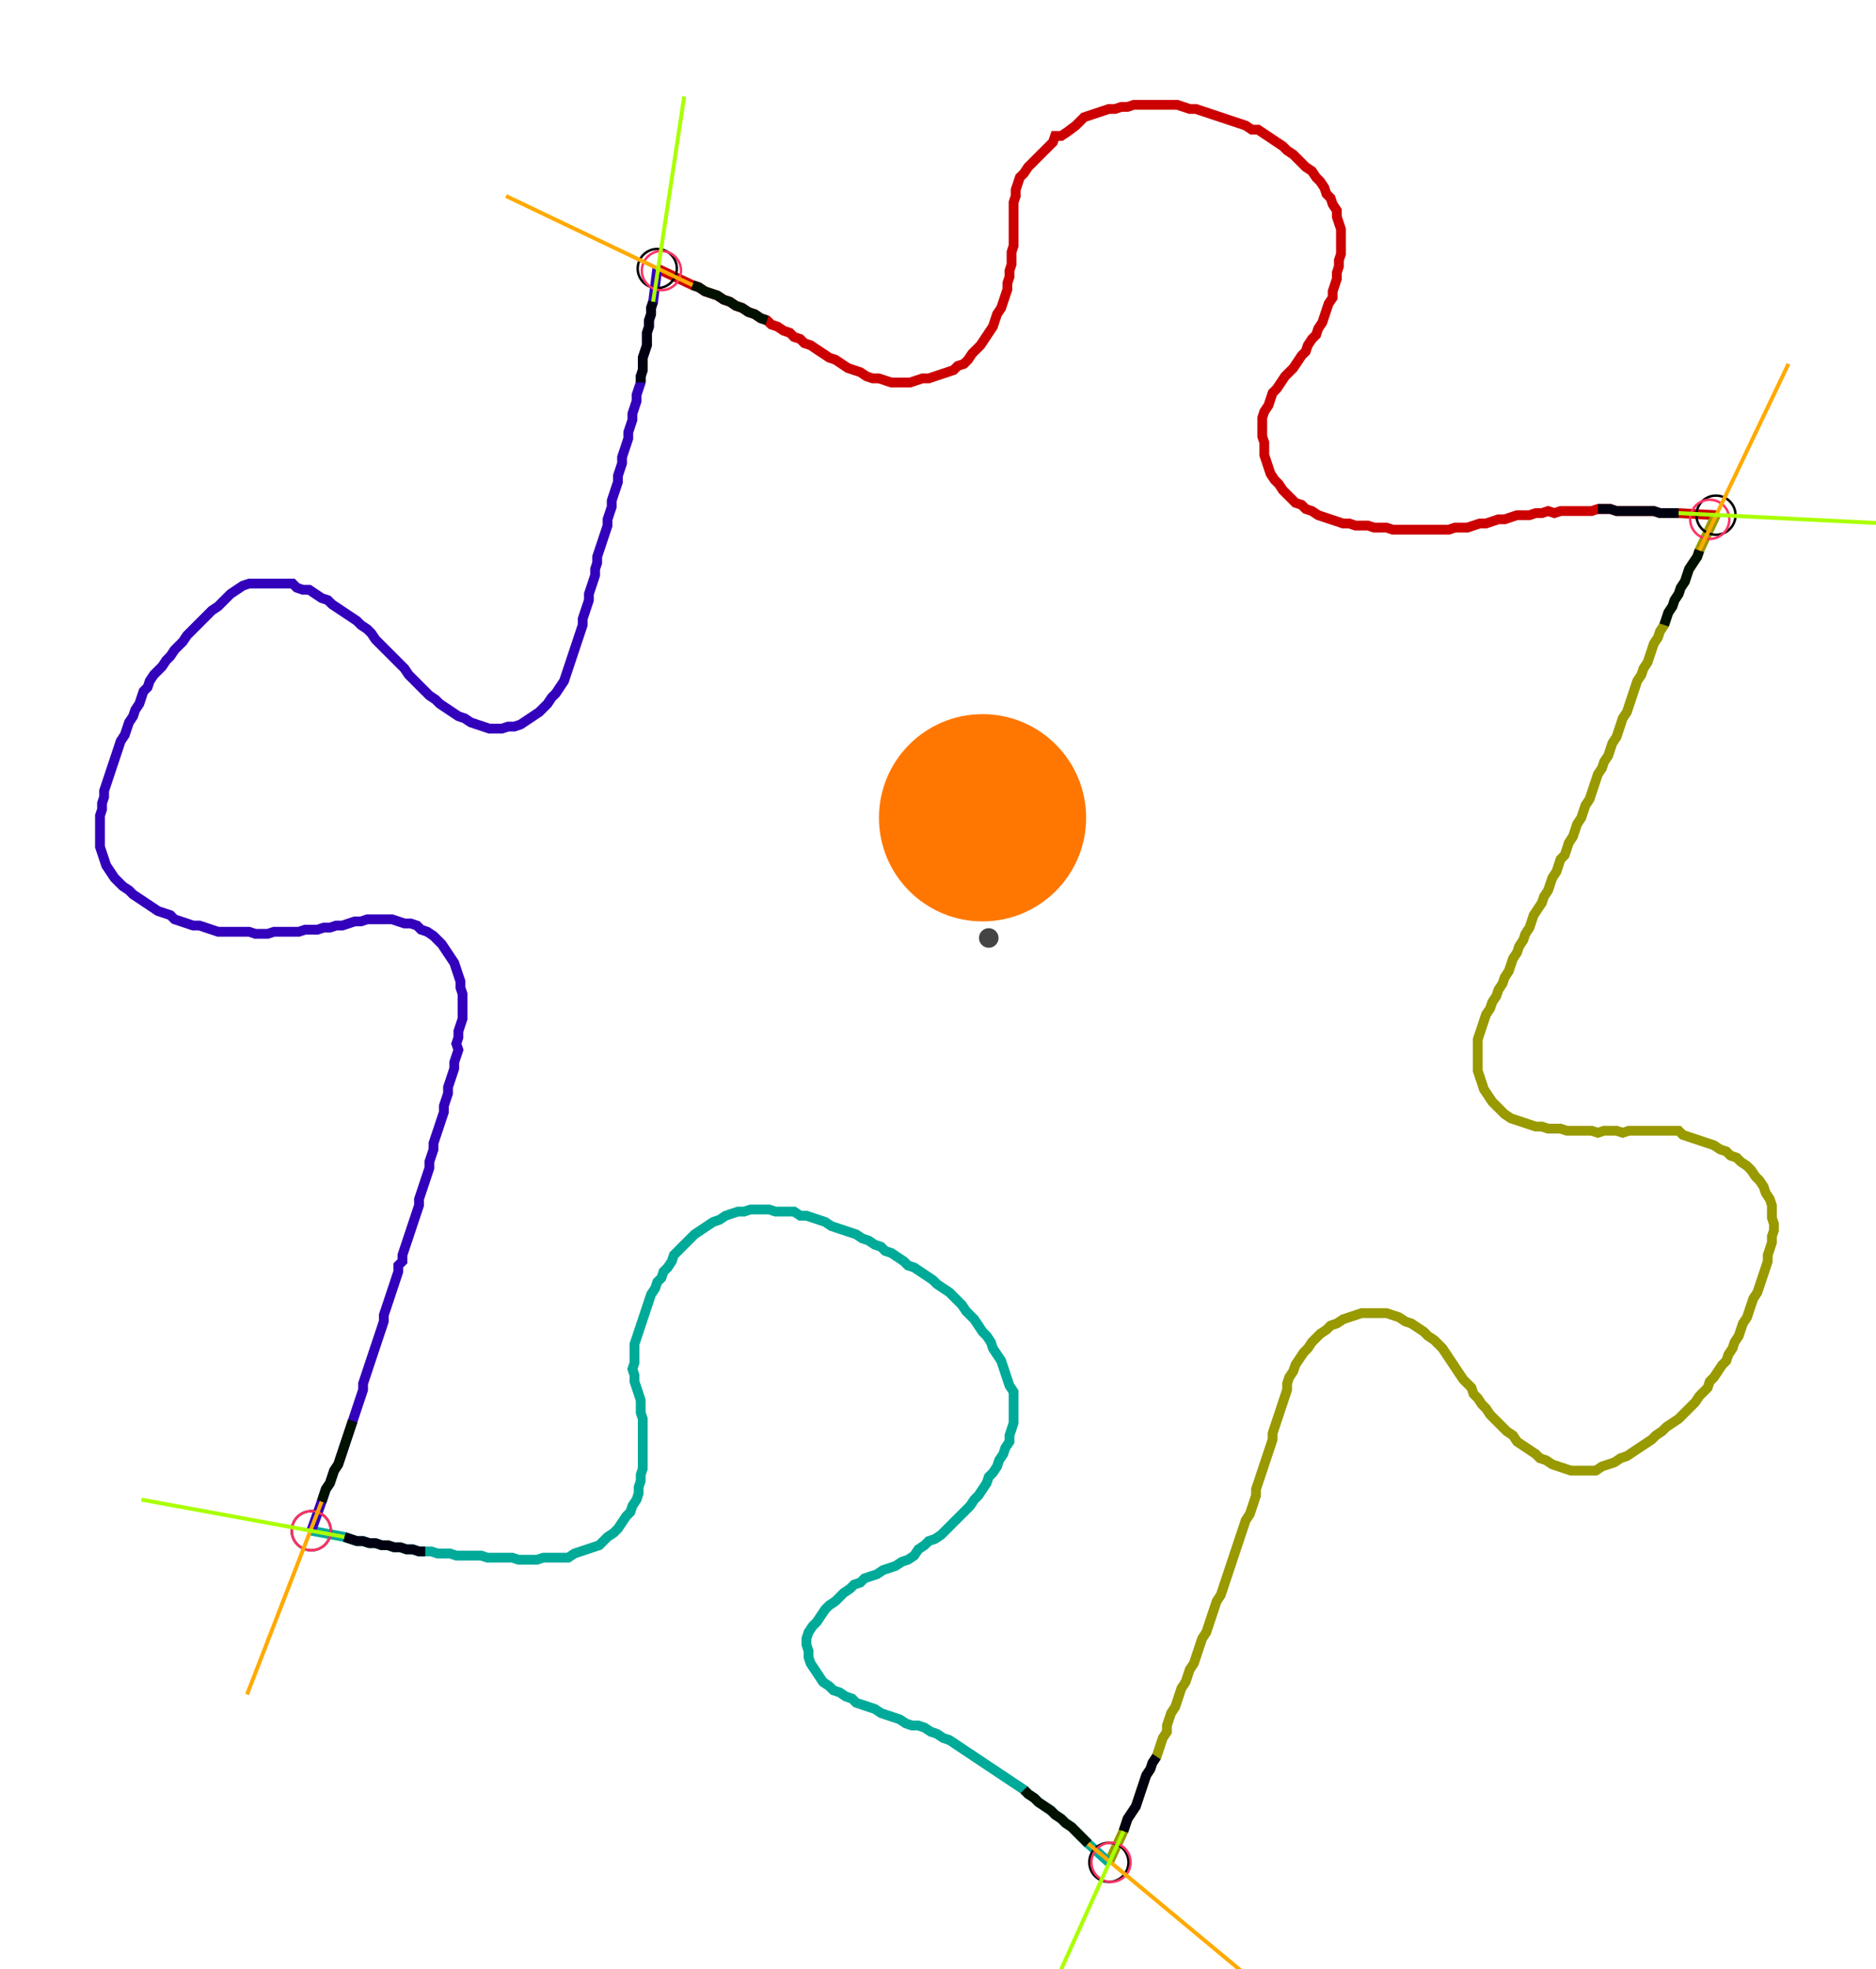<?xml version="1.0" encoding="UTF-8" standalone="no"?><svg width="514.921" height="540.317" viewBox="-10 -10 191.64 200.106" xmlns="http://www.w3.org/2000/svg" xmlns:xlink="http://www.w3.org/1999/xlink"><polyline points="57.143,16.931 60.741,18.624 61.376,18.836 62.011,19.259 62.646,19.471 63.28,19.683 63.915,20.106 64.55,20.317 65.185,20.741 65.82,20.952 66.455,21.376 67.09,21.587 67.725,22.011 68.36,22.222 68.783,22.646 69.418,22.857 70.053,23.28 70.688,23.492 71.111,23.915 71.746,24.127 72.169,24.55 72.804,24.762 73.439,25.185 74.074,25.608 74.709,26.032 75.344,26.243 75.979,26.667 76.614,27.09 77.249,27.302 77.884,27.513 78.519,27.937 79.153,28.148 79.788,28.148 80.423,28.36 81.058,28.571 81.693,28.571 82.328,28.571 82.963,28.571 83.598,28.36 84.233,28.148 84.868,28.148 85.503,27.937 86.138,27.725 86.772,27.513 87.407,27.302 87.831,26.878 88.466,26.667 88.889,26.243 89.312,25.608 89.735,25.185 90.159,24.762 90.582,24.127 91.005,23.492 91.429,22.857 91.64,22.222 91.852,21.587 92.275,20.952 92.487,20.317 92.698,19.683 92.91,19.048 92.91,18.413 93.122,17.778 93.122,17.143 93.333,16.508 93.333,15.873 93.333,15.238 93.545,14.603 93.545,13.968 93.545,13.333 93.545,12.698 93.545,12.063 93.545,11.429 93.545,10.794 93.545,10.159 93.757,9.524 93.757,8.889 93.968,8.254 94.18,7.619 94.603,7.196 95.026,6.561 95.45,6.138 95.873,5.714 96.296,5.291 96.72,4.868 97.143,4.444 97.566,4.021 97.778,3.386 98.413,3.386 99.048,2.963 99.894,2.328 100.317,1.905 100.741,1.481 101.376,1.27 102.011,1.058 102.646,0.847 103.28,0.635 103.915,0.635 104.55,0.423 105.185,0.423 105.82,0.212 106.455,0.212 107.09,0.212 107.725,0.212 108.36,0.212 108.995,0.212 109.63,0.212 110.265,0.212 110.899,0.423 111.534,0.635 112.169,0.635 112.804,0.847 113.439,1.058 114.074,1.27 114.709,1.481 115.344,1.693 115.979,1.905 116.614,2.116 117.249,2.328 117.884,2.751 118.519,2.751 119.153,3.175 119.788,3.598 120.423,4.021 121.058,4.444 121.481,4.868 122.116,5.291 122.54,5.714 122.963,6.138 123.386,6.561 124.021,6.984 124.444,7.619 124.868,8.042 125.291,8.677 125.503,9.312 125.926,9.735 126.138,10.37 126.561,11.005 126.561,11.64 126.772,12.275 126.984,12.91 126.984,13.545 126.984,14.18 126.984,14.815 126.984,15.45 126.772,16.085 126.772,16.72 126.561,17.354 126.561,17.989 126.349,18.624 126.138,19.259 126.138,19.894 125.714,20.529 125.503,21.164 125.291,21.799 125.079,22.434 124.656,23.069 124.444,23.704 124.021,24.127 123.598,24.762 123.386,25.397 122.963,25.82 122.54,26.455 122.116,27.09 121.693,27.513 121.27,27.937 120.847,28.571 120.423,29.206 120,29.63 119.788,30.265 119.577,30.899 119.153,31.534 118.942,32.169 118.942,32.804 118.942,33.439 118.942,34.074 119.153,34.709 119.153,35.344 119.153,35.979 119.365,36.614 119.577,37.249 119.788,37.884 120.212,38.519 120.635,38.942 121.058,39.577 121.481,40.0 121.905,40.423 122.328,40.847 122.963,41.058 123.386,41.481 124.021,41.693 124.656,42.116 125.291,42.328 125.926,42.54 126.561,42.751 127.196,42.963 127.831,42.963 128.466,43.175 129.101,43.175 129.735,43.175 130.37,43.386 131.005,43.386 131.64,43.386 132.275,43.598 132.91,43.598 133.545,43.598 134.18,43.598 134.815,43.598 135.45,43.598 136.085,43.598 136.72,43.598 137.354,43.598 137.989,43.598 138.624,43.386 139.259,43.386 139.894,43.386 140.529,43.175 141.164,42.963 141.799,42.963 142.434,42.751 143.069,42.54 143.704,42.54 144.339,42.328 144.974,42.116 145.608,42.116 146.243,42.116 146.878,41.905 147.513,41.905 148.148,41.693 148.783,41.905 149.418,41.693 150.053,41.693 150.688,41.693 151.323,41.693 151.958,41.693 152.593,41.693 153.228,41.481 153.862,41.481 154.497,41.481 155.132,41.693 155.767,41.693 156.402,41.693 157.037,41.693 157.672,41.693 158.307,41.693 158.942,41.693 159.577,41.905 160.212,41.905 160.847,41.905 161.481,41.905 165.291,42.116" style="fill:none; stroke:#cc0000; stroke-width:1.0"  /><polyline points="165.291,42.116 163.598,45.714 163.386,46.349 162.963,46.984 162.54,47.619 162.328,48.254 162.116,48.889 161.693,49.524 161.481,50.159 161.058,50.794 160.847,51.429 160.423,52.063 160.212,52.698 160.0,53.333 159.577,53.968 159.365,54.603 158.942,55.238 158.73,55.873 158.519,56.508 158.307,57.143 157.884,57.778 157.672,58.413 157.249,59.048 157.037,59.683 156.825,60.317 156.614,60.952 156.402,61.587 156.19,62.222 155.767,62.857 155.556,63.492 155.344,64.127 155.132,64.762 154.709,65.397 154.497,66.032 154.286,66.667 153.862,67.302 153.651,67.937 153.228,68.571 153.016,69.206 152.804,69.841 152.593,70.476 152.381,71.111 151.958,71.746 151.746,72.381 151.534,73.016 151.111,73.651 150.899,74.286 150.688,74.921 150.265,75.556 150.053,76.19 149.841,76.825 149.418,77.249 149.206,77.884 148.995,78.519 148.571,79.153 148.36,79.788 148.148,80.423 147.725,81.058 147.513,81.693 147.09,82.328 146.667,82.963 146.455,83.598 146.243,84.233 145.82,84.868 145.608,85.503 145.185,86.138 144.974,86.772 144.55,87.407 144.339,88.042 144.127,88.677 143.704,89.312 143.492,89.947 143.069,90.582 142.857,91.217 142.434,91.852 142.222,92.487 141.799,93.122 141.587,93.757 141.376,94.392 141.164,95.026 140.952,95.661 140.952,96.296 140.952,96.931 140.952,97.566 140.952,98.201 140.952,98.836 141.164,99.471 141.376,100.106 141.587,100.741 142.011,101.376 142.434,102.011 142.857,102.434 143.28,102.857 143.704,103.28 144.339,103.704 144.974,103.915 145.608,104.127 146.243,104.339 146.878,104.55 147.513,104.55 148.148,104.762 148.783,104.762 149.418,104.762 150.053,104.974 150.688,104.974 151.323,104.974 151.958,104.974 152.593,104.974 153.228,105.185 153.862,104.974 154.497,104.974 155.132,104.974 155.767,105.185 156.402,104.974 157.037,104.974 157.672,104.974 158.307,104.974 158.942,104.974 159.577,104.974 160.212,104.974 160.847,104.974 161.481,104.974 161.905,105.397 162.54,105.608 163.175,105.82 163.81,106.032 164.444,106.243 165.079,106.455 165.714,106.878 166.349,107.09 166.772,107.513 167.407,107.725 167.831,108.148 168.466,108.571 168.889,108.995 169.312,109.63 169.735,110.053 170.159,110.688 170.37,111.323 170.794,111.958 171.005,112.593 171.005,113.228 171.005,113.862 171.217,114.497 171.217,115.132 171.005,115.767 171.005,116.402 170.794,117.037 170.582,117.672 170.582,118.307 170.37,118.942 170.159,119.577 169.947,120.212 169.735,120.847 169.524,121.481 169.101,122.116 168.889,122.751 168.677,123.386 168.466,124.021 168.042,124.656 167.831,125.291 167.619,125.926 167.196,126.561 166.984,127.196 166.561,127.831 166.349,128.466 165.926,128.889 165.503,129.524 165.079,130.159 164.656,130.582 164.444,131.217 164.021,131.64 163.598,132.063 163.175,132.698 162.751,133.122 162.328,133.545 161.905,133.968 161.481,134.392 160.847,134.815 160.212,135.238 159.788,135.661 159.153,136.085 158.73,136.508 158.095,136.931 157.46,137.354 156.825,137.778 156.19,138.201 155.556,138.413 154.921,138.836 154.286,139.048 153.651,139.259 153.016,139.683 152.381,139.683 151.746,139.683 151.111,139.683 150.476,139.683 149.841,139.471 149.206,139.259 148.571,139.048 147.937,138.624 147.302,138.413 146.878,137.989 146.243,137.566 145.608,137.143 144.974,136.72 144.55,136.085 143.915,135.661 143.492,135.238 143.069,134.815 142.646,134.392 142.222,133.968 141.799,133.333 141.376,132.91 140.952,132.275 140.529,131.852 140.317,131.217 139.894,130.794 139.471,130.37 139.048,129.735 138.624,129.101 138.201,128.466 137.778,127.831 137.354,127.196 136.931,126.772 136.508,126.349 135.873,125.926 135.45,125.503 134.815,125.079 134.18,124.656 133.545,124.444 132.91,124.021 132.275,123.81 131.64,123.598 131.005,123.598 130.37,123.598 129.735,123.598 129.101,123.598 128.466,123.81 127.831,124.021 127.196,124.233 126.561,124.656 125.926,124.868 125.503,125.291 124.868,125.714 124.444,126.138 124.021,126.561 123.598,127.196 123.175,127.619 122.751,128.254 122.328,128.889 122.116,129.524 121.693,130.159 121.481,130.794 121.481,131.429 121.27,132.063 121.058,132.698 120.847,133.333 120.635,133.968 120.423,134.603 120.212,135.238 120,135.873 120,136.508 119.788,137.143 119.577,137.778 119.365,138.413 119.153,139.048 118.942,139.683 118.73,140.317 118.519,140.952 118.307,141.587 118.307,142.222 118.095,142.857 117.884,143.492 117.672,144.127 117.249,144.762 117.037,145.397 116.825,146.032 116.614,146.667 116.402,147.302 116.19,147.937 115.979,148.571 115.767,149.206 115.556,149.841 115.344,150.476 115.132,151.111 114.921,151.746 114.709,152.381 114.286,153.016 114.074,153.651 113.862,154.286 113.651,154.921 113.439,155.556 113.228,156.19 112.804,156.825 112.593,157.46 112.381,158.095 112.169,158.73 111.958,159.365 111.534,160.0 111.323,160.635 111.111,161.27 110.688,161.905 110.476,162.54 110.265,163.175 110.053,163.81 109.63,164.444 109.418,165.079 109.206,165.714 109.206,166.349 108.783,166.984 108.571,167.619 108.36,168.254 108.148,168.889 107.725,169.524 107.513,170.159 107.09,170.794 106.878,171.429 106.667,172.063 106.455,172.698 106.243,173.333 106.032,173.968 105.608,174.603 105.185,175.238 104.974,175.873 104.762,176.508 103.28,179.683" style="fill:none; stroke:#999900; stroke-width:1.0"  /><polyline points="103.28,179.683 101.164,177.778 100.741,177.354 100.317,176.931 99.894,176.508 99.471,176.085 98.836,175.661 98.413,175.238 97.778,174.815 97.354,174.392 96.72,173.968 96.085,173.545 95.661,173.122 95.026,172.698 94.603,172.275 93.968,171.852 93.333,171.429 92.698,171.005 92.063,170.582 91.429,170.159 90.794,169.735 90.159,169.312 89.524,168.889 88.889,168.466 88.254,168.042 87.619,167.619 86.984,167.196 86.349,166.984 85.714,166.561 85.079,166.349 84.444,165.926 83.81,165.714 83.175,165.714 82.54,165.503 81.905,165.079 81.27,164.868 80.635,164.656 80.0,164.444 79.365,164.021 78.73,163.81 78.095,163.598 77.46,163.386 77.037,162.963 76.402,162.751 75.767,162.328 75.132,162.116 74.709,161.693 74.074,161.27 73.651,160.635 73.228,160.0 72.804,159.365 72.593,158.73 72.593,158.095 72.381,157.46 72.381,156.825 72.593,156.19 73.016,155.556 73.439,155.132 73.862,154.497 74.286,153.862 74.709,153.439 75.344,153.016 75.767,152.593 76.19,152.169 76.825,151.746 77.249,151.323 77.884,151.111 78.307,150.688 78.942,150.476 79.577,150.265 80.212,149.841 80.847,149.63 81.481,149.418 82.116,148.995 82.751,148.783 83.386,148.36 83.81,147.725 84.444,147.302 84.868,146.878 85.503,146.667 86.138,146.243 86.561,145.82 86.984,145.397 87.407,144.974 87.831,144.55 88.254,144.127 88.677,143.704 89.101,143.28 89.524,142.646 89.947,142.222 90.37,141.587 90.794,140.952 91.005,140.317 91.429,139.894 91.852,139.259 92.063,138.624 92.487,137.989 92.698,137.354 93.122,136.72 93.122,136.085 93.333,135.45 93.545,134.815 93.545,134.18 93.545,133.545 93.545,132.91 93.545,132.275 93.545,131.64 93.122,131.005 92.91,130.37 92.698,129.735 92.487,129.101 92.275,128.466 91.852,127.831 91.429,127.196 91.217,126.561 90.794,125.926 90.37,125.503 89.947,124.868 89.524,124.233 89.101,123.81 88.677,123.386 88.254,122.751 87.831,122.328 87.407,121.905 86.984,121.481 86.349,121.058 85.714,120.635 85.291,120.212 84.656,119.788 84.021,119.365 83.386,118.942 82.751,118.73 82.328,118.307 81.693,117.884 81.058,117.46 80.423,117.249 80.0,116.825 79.365,116.614 78.73,116.19 78.095,115.979 77.46,115.556 76.825,115.344 76.19,115.132 75.556,114.921 74.921,114.709 74.286,114.286 73.651,114.074 73.016,113.862 72.381,113.651 71.746,113.651 71.111,113.228 70.476,113.228 69.841,113.228 69.206,113.228 68.571,113.016 67.937,113.016 67.302,113.016 66.667,113.016 66.032,113.228 65.397,113.228 64.762,113.439 64.127,113.651 63.492,114.074 62.857,114.286 62.222,114.709 61.587,115.132 60.952,115.556 60.529,115.979 60.106,116.402 59.683,116.825 59.259,117.249 58.836,117.672 58.624,118.307 58.201,118.942 57.778,119.365 57.566,120 57.143,120.423 56.931,121.058 56.508,121.693 56.296,122.328 56.085,122.963 55.873,123.598 55.661,124.233 55.45,124.868 55.238,125.503 55.026,126.138 54.815,126.772 54.815,127.407 54.815,128.042 54.815,128.677 54.603,129.312 54.815,129.947 54.815,130.582 55.026,131.217 55.238,131.852 55.45,132.487 55.45,133.122 55.45,133.757 55.661,134.392 55.661,135.026 55.661,135.661 55.661,136.296 55.661,136.931 55.661,137.566 55.661,138.201 55.661,138.836 55.661,139.471 55.45,140.106 55.45,140.741 55.238,141.376 55.238,142.011 55.026,142.646 54.603,143.28 54.392,143.915 53.968,144.339 53.545,144.974 53.122,145.608 52.698,146.032 52.063,146.455 51.64,146.878 51.217,147.302 50.582,147.513 49.947,147.725 49.312,147.937 48.677,148.148 48.042,148.571 47.407,148.571 46.772,148.571 46.138,148.571 45.503,148.571 44.868,148.783 44.233,148.783 43.598,148.783 42.963,148.783 42.328,148.571 41.693,148.571 41.058,148.571 40.423,148.571 39.788,148.571 39.153,148.36 38.519,148.36 37.884,148.36 37.249,148.36 36.614,148.36 35.979,148.148 35.344,148.148 34.709,148.148 34.074,147.937 33.439,147.937 32.804,147.937 32.169,147.725 31.534,147.725 30.899,147.513 30.265,147.513 29.63,147.302 28.995,147.302 28.36,147.09 27.725,147.09 27.09,146.878 26.455,146.878 25.82,146.667 25.185,146.455 21.799,145.82" style="fill:none; stroke:#00aa99; stroke-width:1.0"  /><polyline points="21.799,145.82 22.857,142.857 23.069,142.222 23.28,141.587 23.704,140.952 23.915,140.317 24.127,139.683 24.55,139.048 24.762,138.413 24.974,137.778 25.185,137.143 25.397,136.508 25.608,135.873 25.82,135.238 26.032,134.603 26.243,133.968 26.455,133.333 26.667,132.698 26.878,132.063 27.09,131.429 27.09,130.794 27.302,130.159 27.513,129.524 27.725,128.889 27.937,128.254 28.148,127.619 28.36,126.984 28.571,126.349 28.783,125.714 28.995,125.079 29.206,124.444 29.206,123.81 29.418,123.175 29.63,122.54 29.841,121.905 30.053,121.27 30.265,120.635 30.476,120 30.688,119.365 30.688,118.73 31.111,118.307 31.111,117.672 31.323,117.037 31.534,116.402 31.746,115.767 31.958,115.132 32.169,114.497 32.381,113.862 32.593,113.228 32.804,112.593 32.804,111.958 33.016,111.323 33.228,110.688 33.439,110.053 33.651,109.418 33.862,108.783 33.862,108.148 34.074,107.513 34.286,106.878 34.286,106.243 34.497,105.608 34.709,104.974 34.921,104.339 35.132,103.704 35.344,103.069 35.344,102.434 35.556,101.799 35.767,101.164 35.767,100.529 35.979,99.894 36.19,99.259 36.402,98.624 36.402,97.989 36.614,97.354 36.825,96.72 36.614,96.085 36.825,95.45 36.825,94.815 37.037,94.18 37.249,93.545 37.249,92.91 37.249,92.275 37.249,91.64 37.249,91.005 37.037,90.37 37.037,89.735 36.825,89.101 36.614,88.466 36.402,87.831 35.979,87.196 35.556,86.561 35.132,85.926 34.709,85.503 34.286,85.079 33.651,84.656 33.016,84.444 32.593,84.021 31.958,83.81 31.323,83.81 30.688,83.598 30.053,83.386 29.418,83.386 28.783,83.386 28.148,83.386 27.513,83.386 26.878,83.598 26.243,83.598 25.608,83.81 24.974,84.021 24.339,84.021 23.704,84.233 23.069,84.233 22.434,84.444 21.799,84.444 21.164,84.444 20.529,84.656 19.894,84.656 19.259,84.656 18.624,84.656 17.989,84.656 17.354,84.868 16.72,84.868 16.085,84.868 15.45,84.656 14.815,84.656 14.18,84.656 13.545,84.656 12.91,84.656 12.275,84.656 11.64,84.444 11.005,84.233 10.37,84.021 9.735,84.021 9.101,83.81 8.466,83.598 7.831,83.386 7.407,82.963 6.772,82.751 6.138,82.54 5.503,82.116 4.868,81.693 4.233,81.27 3.598,80.847 3.175,80.423 2.54,80.0 2.116,79.577 1.693,79.153 1.27,78.519 0.847,77.884 0.635,77.249 0.423,76.614 0.212,75.979 0.212,75.344 0.212,74.709 0.212,74.074 0.212,73.439 0.212,72.804 0.423,72.169 0.423,71.534 0.635,70.899 0.635,70.265 0.847,69.63 1.058,68.995 1.27,68.36 1.481,67.725 1.693,67.09 1.905,66.455 2.116,65.82 2.328,65.185 2.751,64.55 2.963,63.915 3.175,63.28 3.598,62.646 3.81,62.011 4.233,61.376 4.444,60.741 4.656,60.106 5.079,59.683 5.291,59.048 5.714,58.413 6.138,57.989 6.561,57.566 6.984,56.931 7.407,56.508 7.831,55.873 8.254,55.45 8.677,55.026 9.101,54.392 9.524,53.968 9.947,53.545 10.37,53.122 10.794,52.698 11.217,52.275 11.64,51.852 12.275,51.429 12.698,51.005 13.122,50.582 13.545,50.159 14.18,49.735 14.815,49.312 15.45,49.101 16.085,49.101 16.72,49.101 17.354,49.101 17.989,49.101 18.624,49.101 19.259,49.101 19.894,49.101 20.317,49.524 20.952,49.735 21.587,49.735 22.222,50.159 22.857,50.582 23.492,50.794 23.915,51.217 24.55,51.64 25.185,52.063 25.82,52.487 26.455,52.91 26.878,53.333 27.513,53.757 27.937,54.18 28.36,54.815 28.783,55.238 29.206,55.661 29.63,56.085 30.053,56.508 30.476,56.931 30.899,57.354 31.323,57.778 31.746,58.413 32.169,58.836 32.593,59.259 33.016,59.683 33.439,60.106 33.862,60.529 34.497,60.952 34.921,61.376 35.556,61.799 36.19,62.222 36.825,62.646 37.46,62.857 38.095,63.28 38.73,63.492 39.365,63.704 40.0,63.915 40.635,63.915 41.27,63.915 41.905,63.704 42.54,63.704 43.175,63.492 43.81,63.069 44.444,62.646 45.079,62.222 45.503,61.799 45.926,61.376 46.349,60.741 46.772,60.317 47.196,59.683 47.619,59.048 47.831,58.413 48.042,57.778 48.254,57.143 48.466,56.508 48.677,55.873 48.889,55.238 49.101,54.603 49.312,53.968 49.524,53.333 49.524,52.698 49.735,52.063 49.947,51.429 50.159,50.794 50.159,50.159 50.37,49.524 50.582,48.889 50.794,48.254 50.794,47.619 51.005,46.984 51.005,46.349 51.217,45.714 51.429,45.079 51.64,44.444 51.852,43.81 52.063,43.175 52.063,42.54 52.275,41.905 52.487,41.27 52.487,40.635 52.698,40.0 52.91,39.365 53.122,38.73 53.122,38.095 53.333,37.46 53.545,36.825 53.545,36.19 53.757,35.556 53.968,34.921 54.18,34.286 54.18,33.651 54.392,33.016 54.603,32.381 54.603,31.746 54.815,31.111 55.026,30.476 55.026,29.841 55.238,29.206 55.45,28.571 55.45,27.937 55.661,27.302 55.661,26.667 55.661,26.032 55.873,25.397 56.085,24.762 56.085,24.127 56.085,23.492 56.296,22.857 56.296,22.222 56.508,21.587 56.508,20.952 56.72,20.317 57.143,16.931" style="fill:none; stroke:#3300bb; stroke-width:1.0"  /><circle cx="57.143" cy="16.931" r="2.0" style="fill:none; stroke:#000000aa; stroke-width:0.25" /><circle cx="165.291" cy="42.116" r="2.0" style="fill:none; stroke:#000000aa; stroke-width:0.25" /><circle cx="103.28" cy="179.683" r="2.0" style="fill:none; stroke:#000000aa; stroke-width:0.25" /><circle cx="21.799" cy="145.82" r="2.0" style="fill:none; stroke:#000000aa; stroke-width:0.25" /><circle cx="57.566" cy="17.143" r="2.0" style="fill:none; stroke:#ff3366aa; stroke-width:0.25" /><circle cx="164.656" cy="42.54" r="2.0" style="fill:none; stroke:#ff3366aa; stroke-width:0.25" /><circle cx="103.492" cy="179.683" r="2.0" style="fill:none; stroke:#ff3366aa; stroke-width:0.25" /><circle cx="21.799" cy="145.82" r="2.0" style="fill:none; stroke:#ff3366aa; stroke-width:0.25" /><polyline points="68.36,22.222 67.725,22.011 67.09,21.587 66.455,21.376 65.82,20.952 65.185,20.741 64.55,20.317 63.915,20.106 63.28,19.683 62.646,19.471 62.011,19.259 61.376,18.836 60.741,18.624" style="fill:none; stroke:#001100; stroke-width:1.0" /><polyline points="55.45,28.571 55.45,27.937 55.661,27.302 55.661,26.667 55.661,26.032 55.873,25.397 56.085,24.762 56.085,24.127 56.085,23.492 56.296,22.857 56.296,22.222 56.508,21.587 56.508,20.952 56.72,20.317" style="fill:none; stroke:#000011; stroke-width:1.0" /><polyline points="160.0,53.333 160.212,52.698 160.423,52.063 160.847,51.429 161.058,50.794 161.481,50.159 161.693,49.524 162.116,48.889 162.328,48.254 162.54,47.619 162.963,46.984 163.386,46.349 163.598,45.714" style="fill:none; stroke:#001100; stroke-width:1.0" /><polyline points="153.228,41.481 153.862,41.481 154.497,41.481 155.132,41.693 155.767,41.693 156.402,41.693 157.037,41.693 157.672,41.693 158.307,41.693 158.942,41.693 159.577,41.905 160.212,41.905 160.847,41.905 161.481,41.905" style="fill:none; stroke:#000011; stroke-width:1.0" /><polyline points="94.603,172.275 95.026,172.698 95.661,173.122 96.085,173.545 96.72,173.968 97.354,174.392 97.778,174.815 98.413,175.238 98.836,175.661 99.471,176.085 99.894,176.508 100.317,176.931 100.741,177.354 101.164,177.778" style="fill:none; stroke:#001100; stroke-width:1.0" /><polyline points="108.148,168.889 107.725,169.524 107.513,170.159 107.09,170.794 106.878,171.429 106.667,172.063 106.455,172.698 106.243,173.333 106.032,173.968 105.608,174.603 105.185,175.238 104.974,175.873 104.762,176.508" style="fill:none; stroke:#000011; stroke-width:1.0" /><polyline points="26.032,134.603 25.82,135.238 25.608,135.873 25.397,136.508 25.185,137.143 24.974,137.778 24.762,138.413 24.55,139.048 24.127,139.683 23.915,140.317 23.704,140.952 23.28,141.587 23.069,142.222 22.857,142.857" style="fill:none; stroke:#001100; stroke-width:1.0" /><polyline points="33.439,147.937 32.804,147.937 32.169,147.725 31.534,147.725 30.899,147.513 30.265,147.513 29.63,147.302 28.995,147.302 28.36,147.09 27.725,147.09 27.09,146.878 26.455,146.878 25.82,146.667 25.185,146.455" style="fill:none; stroke:#000011; stroke-width:1.0" /><polyline points="60.741,18.624 41.693,9.524" style="fill:none; stroke:#ffaa00; stroke-width:0.4" /><polyline points="56.72,20.317 59.894,-0.635" style="fill:none; stroke:#aaff00; stroke-width:0.4" /><polyline points="163.598,45.714 172.698,26.667" style="fill:none; stroke:#ffaa00; stroke-width:0.4" /><polyline points="161.481,41.905 182.646,42.963" style="fill:none; stroke:#aaff00; stroke-width:0.4" /><polyline points="101.164,177.778 117.46,191.323" style="fill:none; stroke:#ffaa00; stroke-width:0.4" /><polyline points="104.762,176.508 96.085,195.767" style="fill:none; stroke:#aaff00; stroke-width:0.4" /><polyline points="22.857,142.857 15.238,162.54" style="fill:none; stroke:#ffaa00; stroke-width:0.4" /><polyline points="25.185,146.455 4.444,142.646" style="fill:none; stroke:#aaff00; stroke-width:0.4" /><circle cx="91.005" cy="85.291" r="1.0" style="fill:#444444; stroke-width:0" /><circle cx="90.37" cy="73.016" r="10.582" style="fill:#ff770022; stroke-width:0" /><circle cx="90.37" cy="73.016" r="1.0" style="fill:#ff7700; stroke-width:0" /></svg>